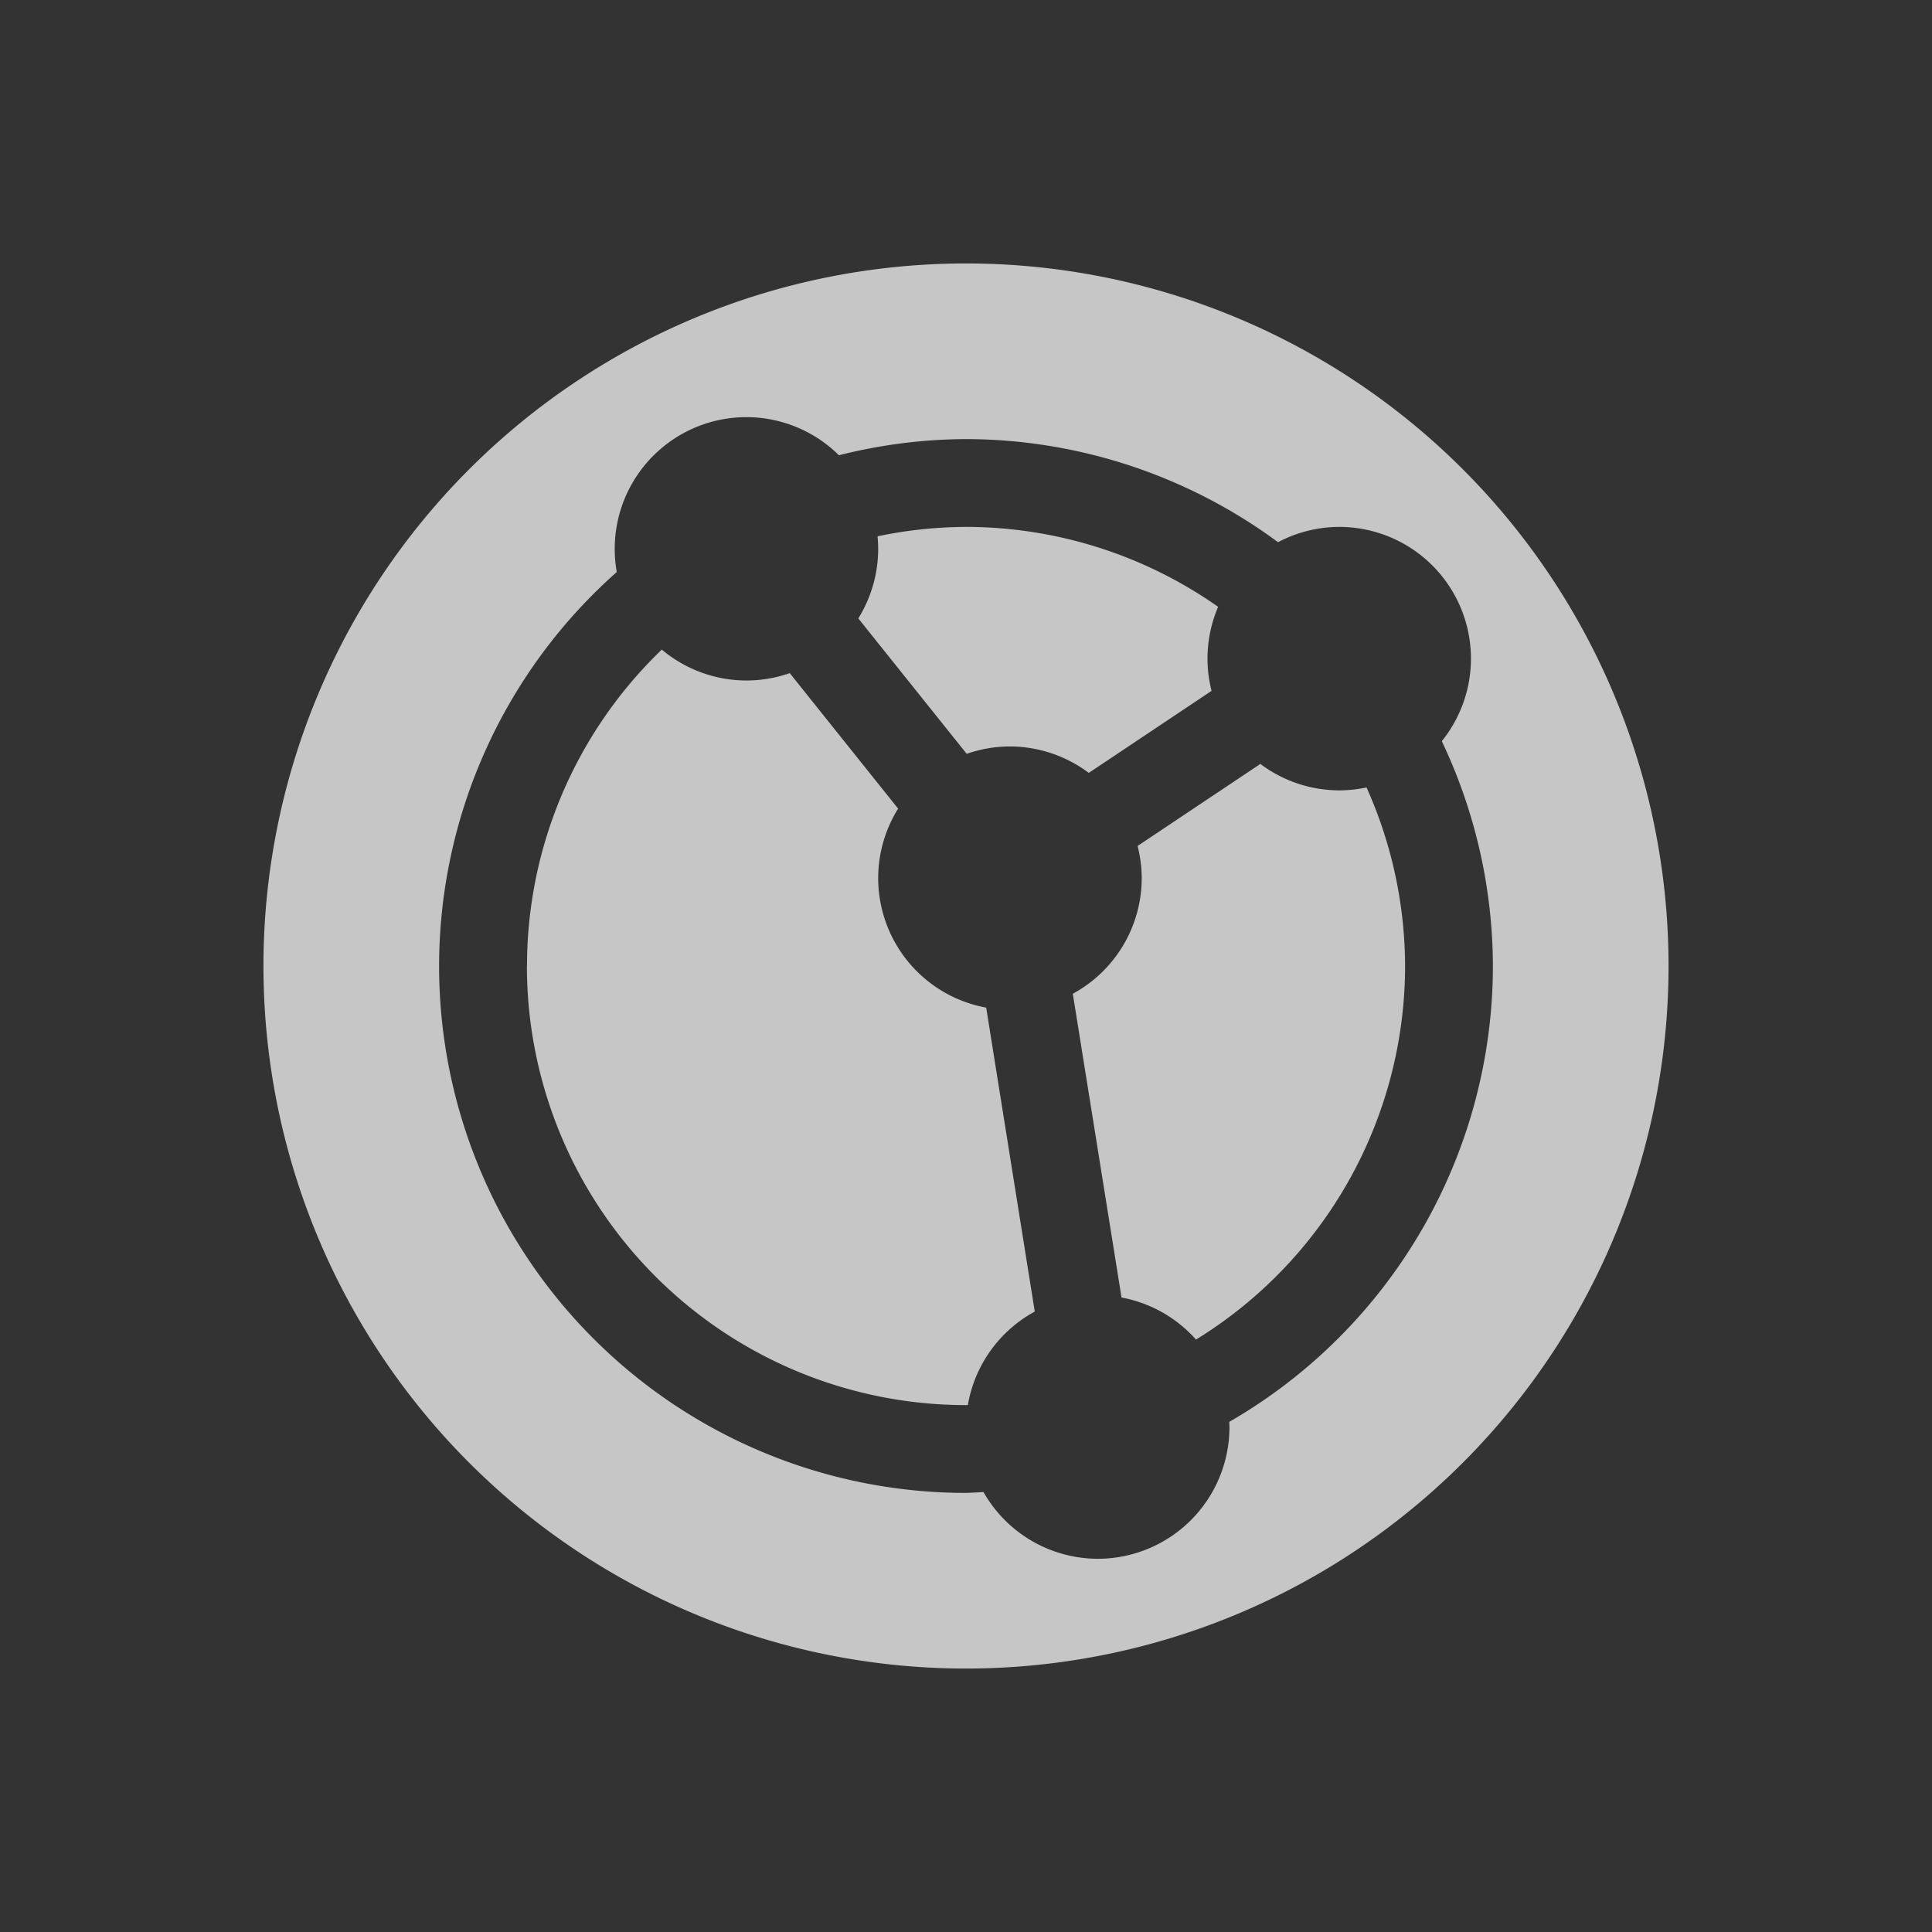 <?xml version="1.0" encoding="UTF-8" standalone="no"?>
<svg
   xmlns:dc="http://purl.org/dc/elements/1.1/"
   xmlns:cc="http://creativecommons.org/ns#"
   xmlns:rdf="http://www.w3.org/1999/02/22-rdf-syntax-ns#"
   xmlns:svg="http://www.w3.org/2000/svg"
   xmlns="http://www.w3.org/2000/svg"
   xmlns:sodipodi="http://sodipodi.sourceforge.net/DTD/sodipodi-0.dtd"
   xmlns:inkscape="http://www.inkscape.org/namespaces/inkscape"
   height="22"
   width="22"
   version="1.1"
   viewBox="0 0 22 22"
   id="svg2"
   inkscape:version="0.91 r13725"
   sodipodi:docname="si-syncing-9.svg">
  <rect x="0" y="0" width="22" height="22" fill="#333333" stroke="none"/>
  <defs
     id="defs10" />
  <sodipodi:namedview
     pagecolor="#ffffff"
     bordercolor="#666666"
     borderopacity="1"
     objecttolerance="10"
     gridtolerance="10"
     guidetolerance="10"
     inkscape:pageopacity="0"
     inkscape:pageshadow="2"
     inkscape:window-width="1600"
     inkscape:window-height="849"
     id="namedview8"
     showgrid="false"
     inkscape:zoom="9.8333333"
     inkscape:cx="-41.694915"
     inkscape:cy="12"
     inkscape:window-x="0"
     inkscape:window-y="0"
     inkscape:window-maximized="1"
     inkscape:current-layer="svg2" />
  <path
     style="fill:#ffffff;fill-opacity:1;opacity:0.72"
     inkscape:connector-curvature="0"
     id="path6"
     d="m 3,11 a 8,8 0 0 0 8,8 8,8 0 0 0 8,-8 8,8 0 0 0 -8,-8 8,8 0 0 0 -8,8 z m 2,0 A 6,6 0 0 1 7.023,6.514 1.5,1.5 0 0 1 7,6.25 1.5,1.5 0 0 1 8.5,4.75 1.5,1.5 0 0 1 9.553,5.184 6,6 0 0 1 11,5 6,6 0 0 1 14.553,6.174 1.5,1.5 0 0 1 15.25,6 1.5,1.5 0 0 1 16.75,7.5 1.5,1.5 0 0 1 16.418,8.44 6,6 0 0 1 17,11 6,6 0 0 1 13.998,16.191 1.5,1.5 0 0 1 14,16.25 a 1.5,1.5 0 0 1 -1.5,1.5 1.5,1.5 0 0 1 -1.301,-0.76 6,6 0 0 1 -0.199,0.01 6,6 0 0 1 -6,-6 z m 1,0 a 5,5 0 0 0 5,5 5,5 0 0 0 0.021,-10e-7 1.5,1.5 0 0 1 0.762,-1.065 l -0.553,-3.461 a 1.5,1.5 0 0 1 -1.23,-1.475 1.5,1.5 0 0 1 0.227,-0.791 l -1.234,-1.543 a 1.5,1.5 0 0 1 -0.492,0.084 1.5,1.5 0 0 1 -0.965,-0.352 5,5 0 0 0 -1.535,3.602 z M 9.773,7.041 11.008,8.584 A 1.5,1.5 0 0 1 11.5,8.5 1.5,1.5 0 0 1 12.398,8.801 l 1.398,-0.934 a 1.5,1.5 0 0 1 -0.046,-0.367 1.5,1.5 0 0 1 0.121,-0.59 5,5 0 0 0 -2.871,-0.91 A 5,5 0 0 0 9.993,6.107 1.5,1.5 0 0 1 10,6.25 1.5,1.5 0 0 1 9.774,7.041 Z m 2.443,4.273 0.555,3.461 a 1.5,1.5 0 0 1 0.848,0.479 5,5 0 0 0 2.381,-4.254 5,5 0 0 0 -0.439,-2.033 1.5,1.5 0 0 1 -0.311,0.033 1.5,1.5 0 0 1 -0.898,-0.301 l -1.398,0.934 a 1.5,1.5 0 0 1 0.047,0.367 1.5,1.5 0 0 1 -0.783,1.315 z" />
</svg>
